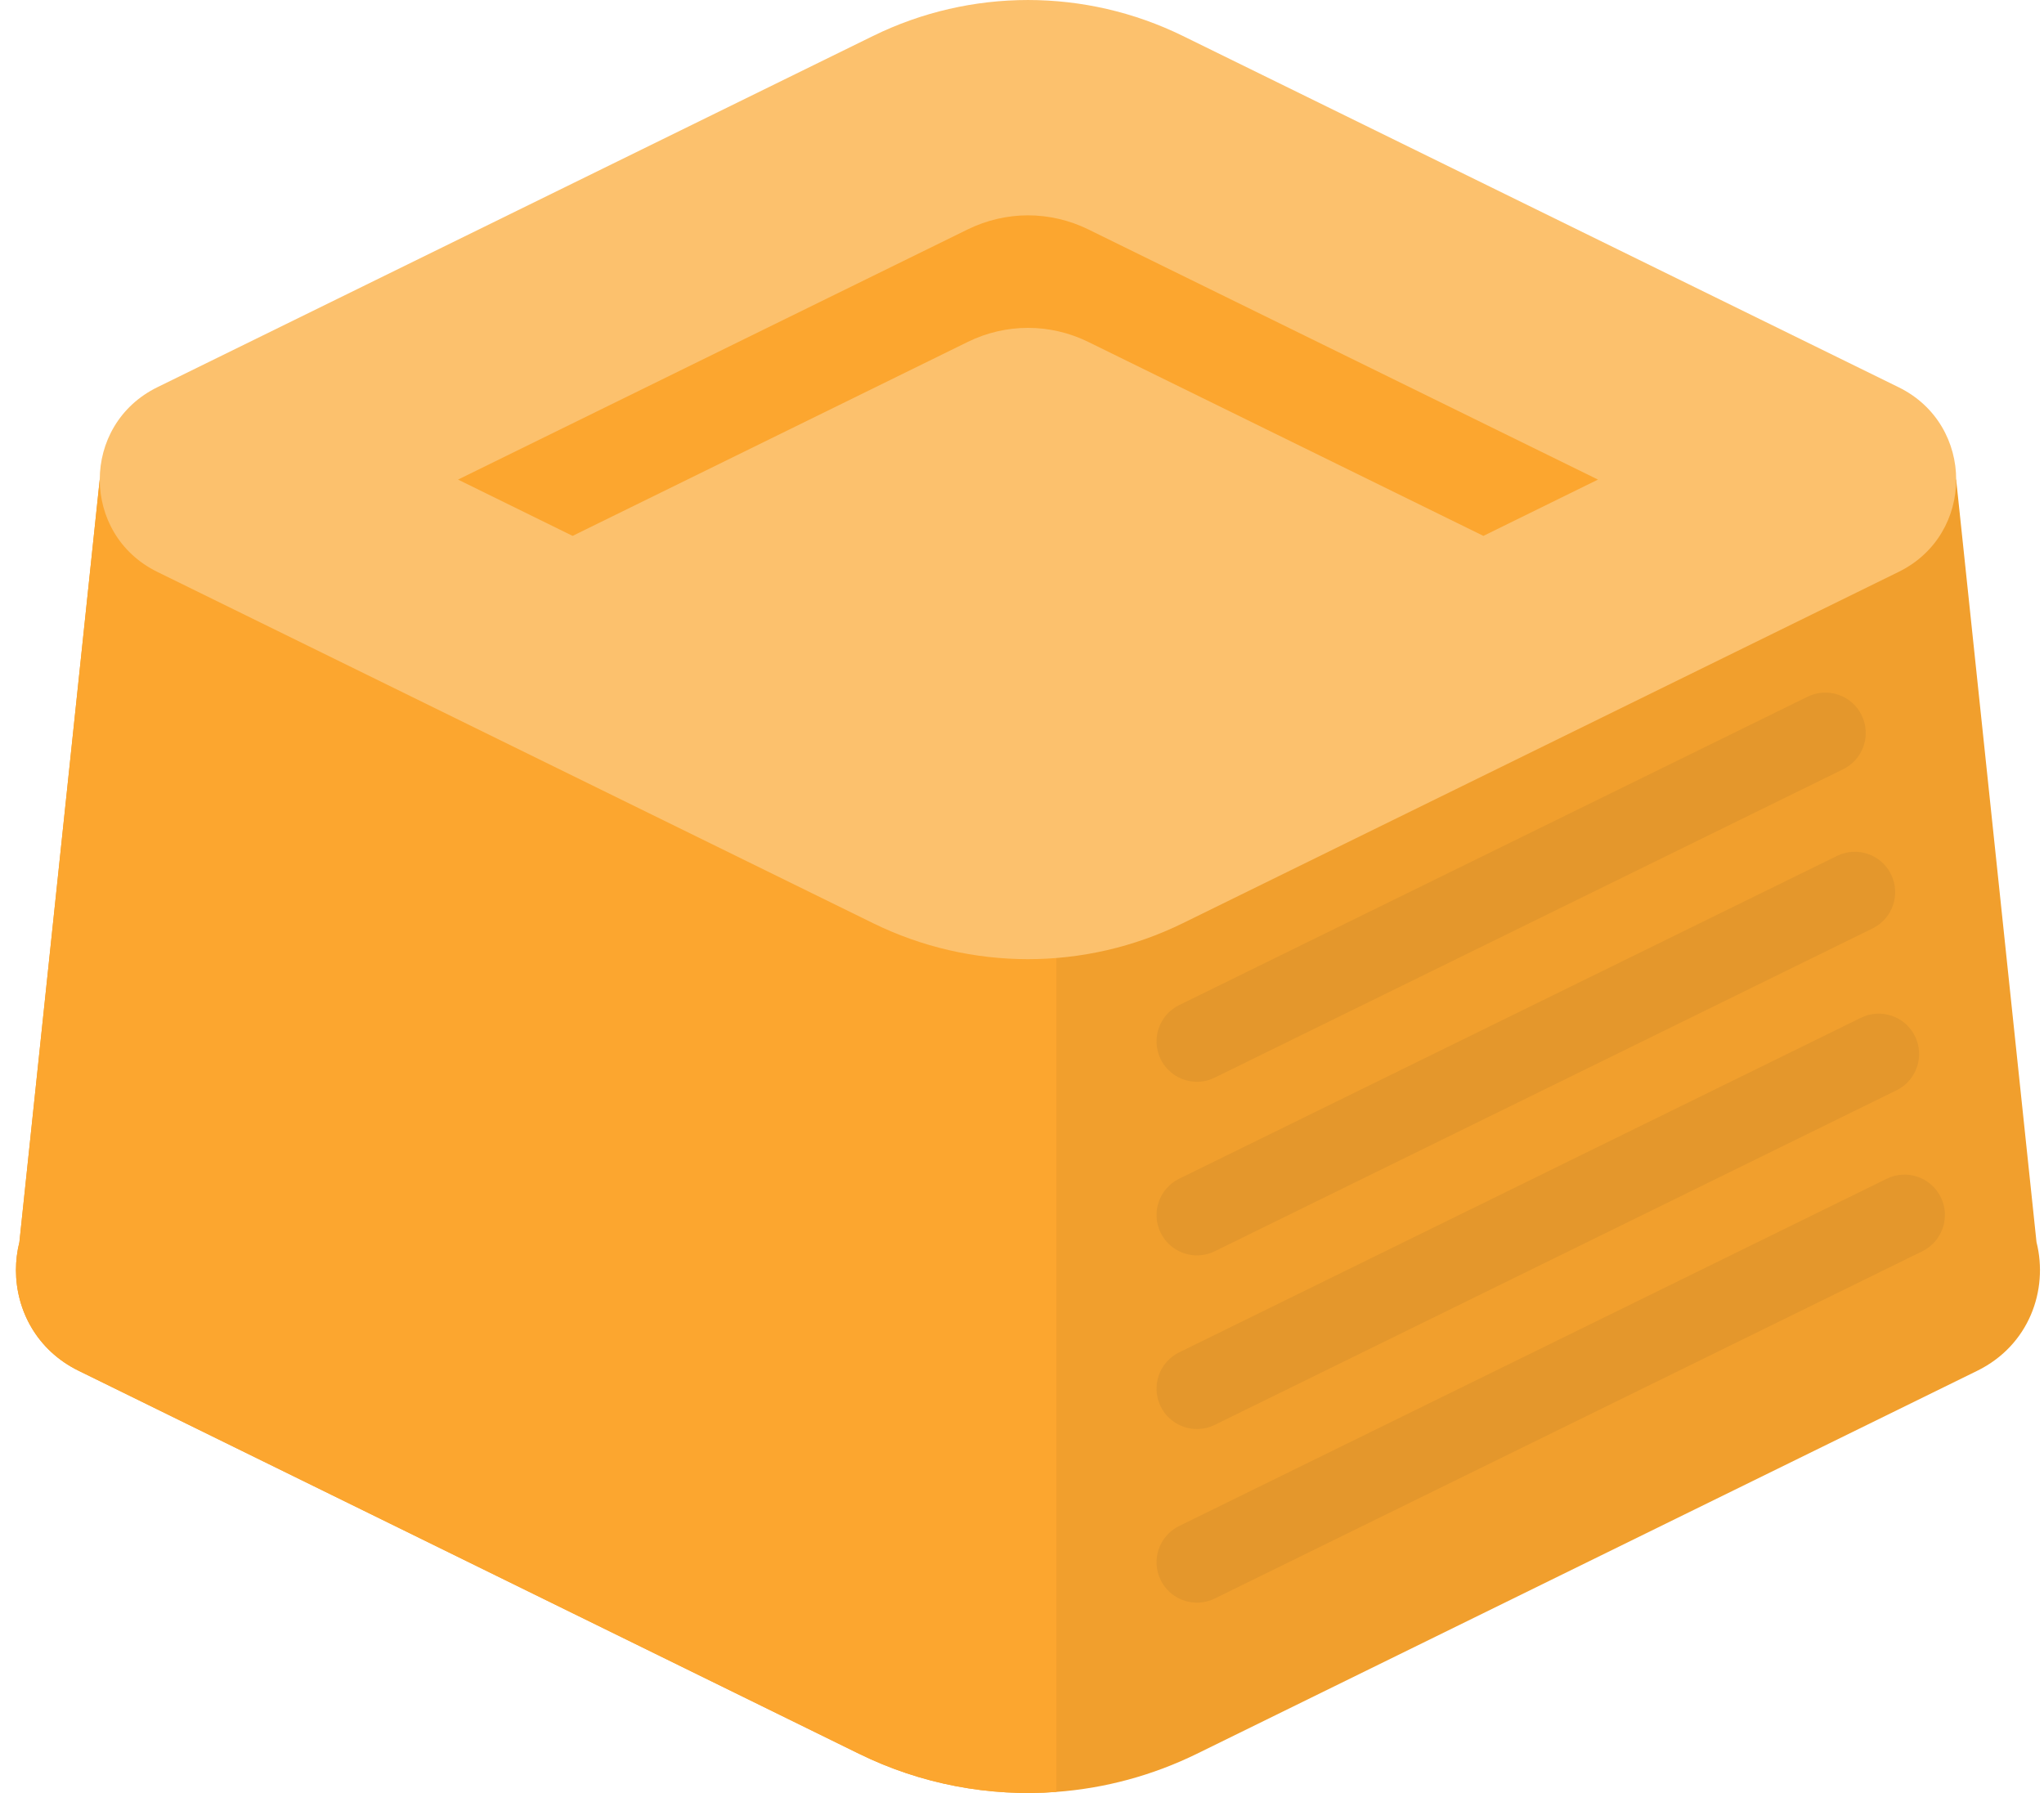 <svg width="57" height="50" viewBox="0 0 57 50" fill="none" xmlns="http://www.w3.org/2000/svg">
<g id="Group">
<path id="Vector" d="M55.139 38.226L33.378 48.906C32.136 49.515 30.804 49.871 29.459 49.97C27.585 50.11 25.684 49.755 23.955 48.906L2.193 38.226C1.026 37.654 0.445 36.535 0.445 35.418C0.445 35.156 0.477 34.893 0.541 34.638L2.781 13.374H54.551L56.791 34.638C57.13 35.98 56.579 37.519 55.139 38.226Z" fill="#F19F2D"/>
<path id="Vector_2" d="M29.459 13.374V49.97C27.585 50.11 25.684 49.756 23.955 48.906L2.193 38.226C1.026 37.654 0.445 36.536 0.445 35.419C0.445 35.156 0.477 34.893 0.541 34.638L2.781 13.375L29.459 13.374Z" fill="#FCA62F"/>
<path id="Vector_3" d="M24.346 25.744L4.387 15.948C2.247 14.898 2.247 11.849 4.387 10.799L24.346 1.003C27.071 -0.334 30.262 -0.334 32.987 1.003L52.946 10.799C55.086 11.849 55.086 14.899 52.946 15.948L32.987 25.744C30.262 27.082 27.071 27.082 24.346 25.744Z" fill="#FCC16D"/>
<g id="Group_2">
<path id="Vector_4" d="M44.562 13.374L41.367 14.944L30.342 9.532C29.823 9.277 29.245 9.143 28.667 9.143C28.09 9.143 27.511 9.277 26.993 9.532L15.968 14.944L12.773 13.374L26.993 6.394C27.511 6.141 28.09 6.005 28.667 6.005C29.245 6.005 29.823 6.14 30.342 6.394L44.562 13.374Z" fill="#FCA62F"/>
<g id="Group_3">
<path id="Vector_5" d="M33.379 44.692C32.963 44.692 32.563 44.461 32.367 44.062C32.093 43.504 32.324 42.829 32.882 42.555L52.615 32.871C53.173 32.597 53.848 32.828 54.122 33.386C54.395 33.944 54.165 34.619 53.607 34.893L33.875 44.577C33.715 44.655 33.546 44.692 33.379 44.692Z" fill="#E4972C"/>
<path id="Vector_6" d="M33.379 39.85C32.963 39.85 32.563 39.619 32.367 39.22C32.093 38.662 32.324 37.987 32.882 37.713L51.895 28.382C52.454 28.108 53.129 28.339 53.403 28.897C53.676 29.455 53.446 30.13 52.888 30.404L33.875 39.735C33.715 39.813 33.546 39.85 33.379 39.85Z" fill="#E4972C"/>
<path id="Vector_7" d="M33.379 35.008C32.963 35.008 32.563 34.777 32.367 34.378C32.093 33.82 32.324 33.145 32.882 32.871L51.228 23.868C51.786 23.594 52.461 23.824 52.735 24.383C53.009 24.941 52.778 25.616 52.22 25.89L33.875 34.893C33.715 34.971 33.546 35.008 33.379 35.008Z" fill="#E4972C"/>
<path id="Vector_8" d="M33.379 30.167C32.963 30.167 32.563 29.935 32.367 29.537C32.093 28.978 32.324 28.303 32.882 28.029L50.407 19.429C50.965 19.155 51.64 19.385 51.914 19.944C52.188 20.502 51.958 21.177 51.4 21.451L33.875 30.051C33.715 30.13 33.546 30.167 33.379 30.167Z" fill="#E4972C"/>
</g>
</g>
</g>
</svg>

